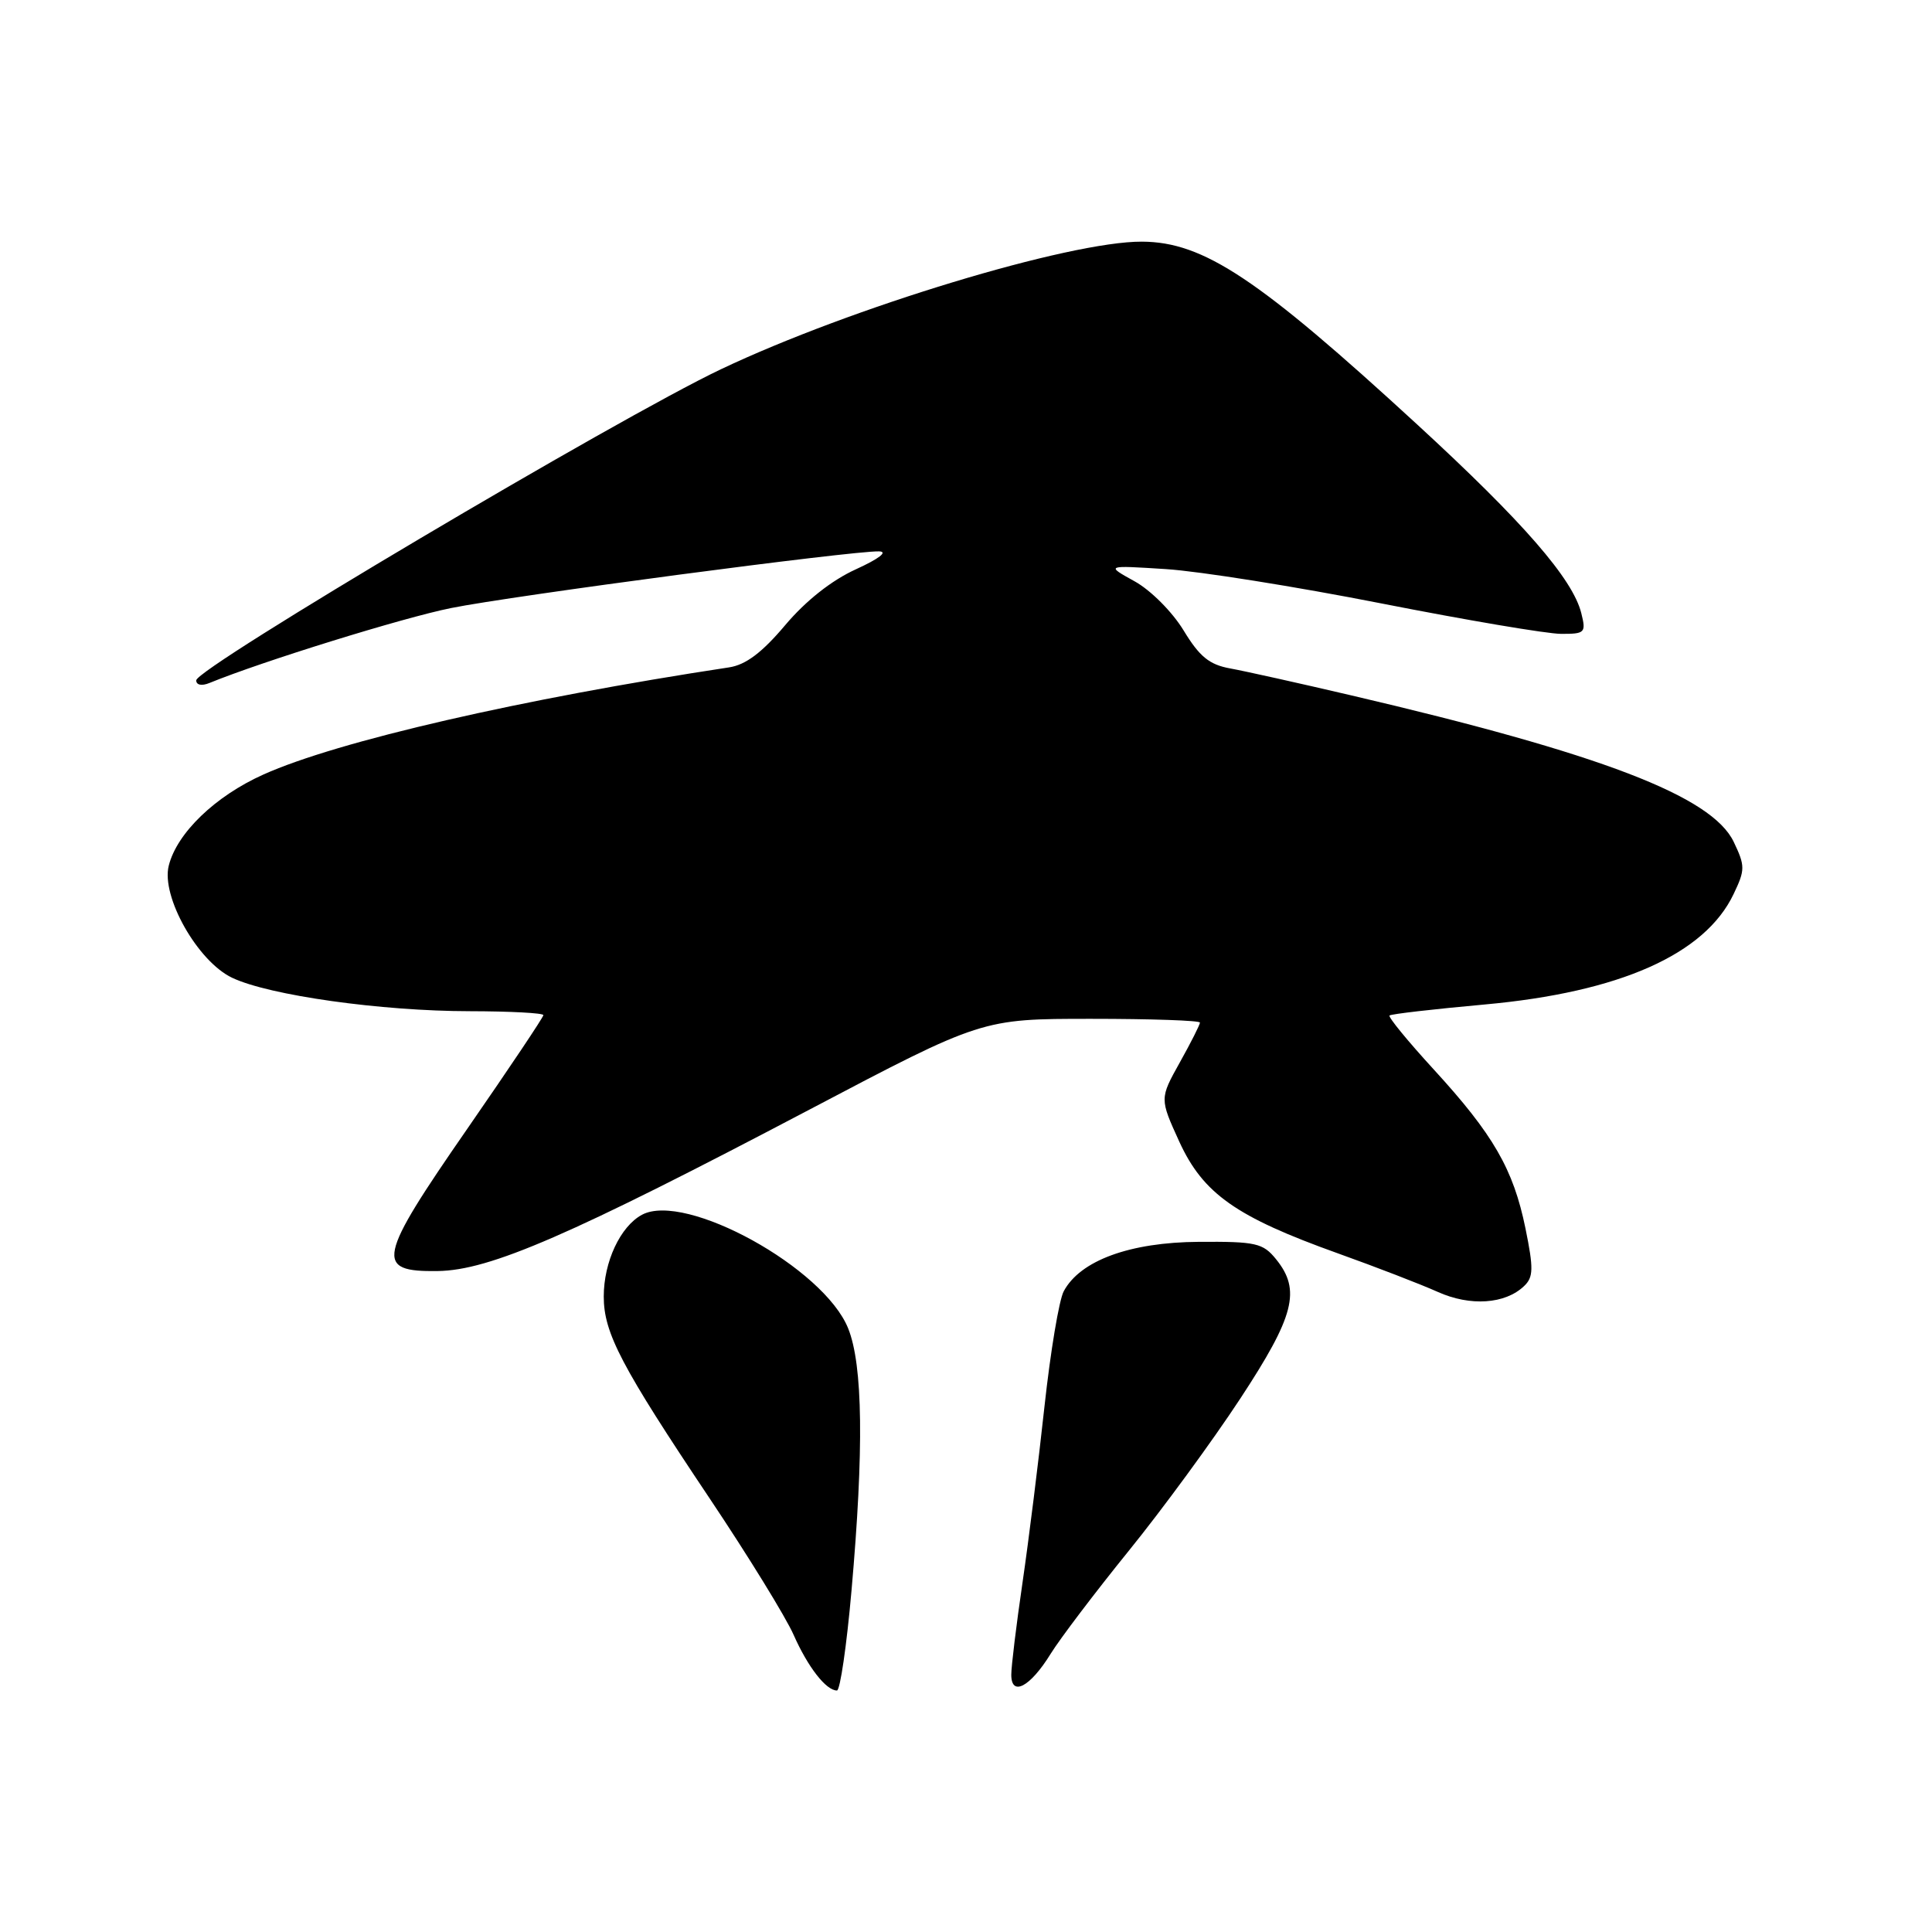 <?xml version="1.0" encoding="UTF-8" standalone="no"?>
<!DOCTYPE svg PUBLIC "-//W3C//DTD SVG 1.1//EN" "http://www.w3.org/Graphics/SVG/1.1/DTD/svg11.dtd" >
<svg xmlns="http://www.w3.org/2000/svg" xmlns:xlink="http://www.w3.org/1999/xlink" version="1.1" viewBox="0 0 256 256">
 <g >
 <path fill="currentColor"
d=" M 112.83 210.75 C 114.48 192.09 114.34 180.89 112.39 176.03 C 109.19 168.01 90.82 157.89 85.07 160.96 C 82.20 162.50 80.00 167.20 80.00 171.80 C 80.00 176.63 82.31 181.04 94.06 198.59 C 99.12 206.15 104.12 214.27 105.16 216.63 C 107.05 220.90 109.46 224.00 110.90 224.00 C 111.32 224.00 112.19 218.04 112.83 210.75 Z  M 139.21 219.15 C 140.45 217.14 145.11 211.00 149.56 205.50 C 154.02 200.00 160.66 190.93 164.33 185.34 C 171.53 174.38 172.41 170.96 169.09 166.86 C 167.35 164.71 166.43 164.50 158.84 164.55 C 149.72 164.61 143.13 167.02 140.95 171.10 C 140.33 172.25 139.19 179.11 138.40 186.35 C 137.62 193.58 136.31 204.08 135.49 209.69 C 134.67 215.29 134.00 220.79 134.00 221.91 C 134.00 224.86 136.50 223.54 139.21 219.15 Z  M 201.95 170.41 C 203.19 169.23 203.22 168.10 202.13 162.76 C 200.53 154.93 197.87 150.32 189.98 141.71 C 186.55 137.97 183.92 134.76 184.12 134.56 C 184.33 134.36 190.00 133.71 196.73 133.10 C 214.60 131.48 225.90 126.47 229.71 118.47 C 231.25 115.25 231.25 114.75 229.73 111.56 C 226.84 105.50 212.17 99.88 179.00 92.13 C 172.12 90.52 164.93 88.92 163.00 88.57 C 160.24 88.07 158.94 87.01 156.83 83.53 C 155.33 81.07 152.47 78.20 150.33 77.02 C 146.50 74.90 146.50 74.90 154.50 75.41 C 158.90 75.69 171.72 77.73 183.00 79.95 C 194.28 82.17 205.01 83.99 206.86 83.99 C 210.02 84.00 210.18 83.84 209.53 81.25 C 208.40 76.71 201.85 69.18 187.81 56.27 C 166.71 36.87 159.48 32.06 151.32 32.02 C 141.73 31.97 112.72 40.76 95.50 48.94 C 81.82 55.44 26.00 88.53 26.00 90.15 C 26.00 90.77 26.73 90.92 27.75 90.50 C 34.76 87.63 53.39 81.85 59.77 80.57 C 67.90 78.93 112.99 72.96 116.47 73.06 C 117.70 73.09 116.51 74.02 113.42 75.43 C 110.20 76.89 106.76 79.61 104.03 82.85 C 100.98 86.47 98.81 88.10 96.61 88.43 C 69.14 92.60 44.75 98.20 34.90 102.63 C 28.52 105.49 23.44 110.38 22.36 114.71 C 21.33 118.80 26.19 127.39 30.76 129.56 C 35.69 131.90 50.52 133.98 62.25 133.99 C 67.61 134.00 72.00 134.23 72.00 134.51 C 72.00 134.79 67.47 141.55 61.94 149.54 C 49.97 166.82 49.61 168.54 58.00 168.42 C 64.91 168.33 75.55 163.71 107.31 147.00 C 130.11 135.00 130.11 135.00 144.56 135.00 C 152.50 135.00 159.00 135.22 159.00 135.50 C 159.00 135.77 157.80 138.15 156.33 140.78 C 153.66 145.57 153.66 145.57 156.26 151.27 C 159.43 158.18 163.78 161.24 177.26 166.07 C 182.34 167.89 188.30 170.19 190.50 171.18 C 194.81 173.12 199.44 172.81 201.95 170.41 Z "/>
</g>
</svg>